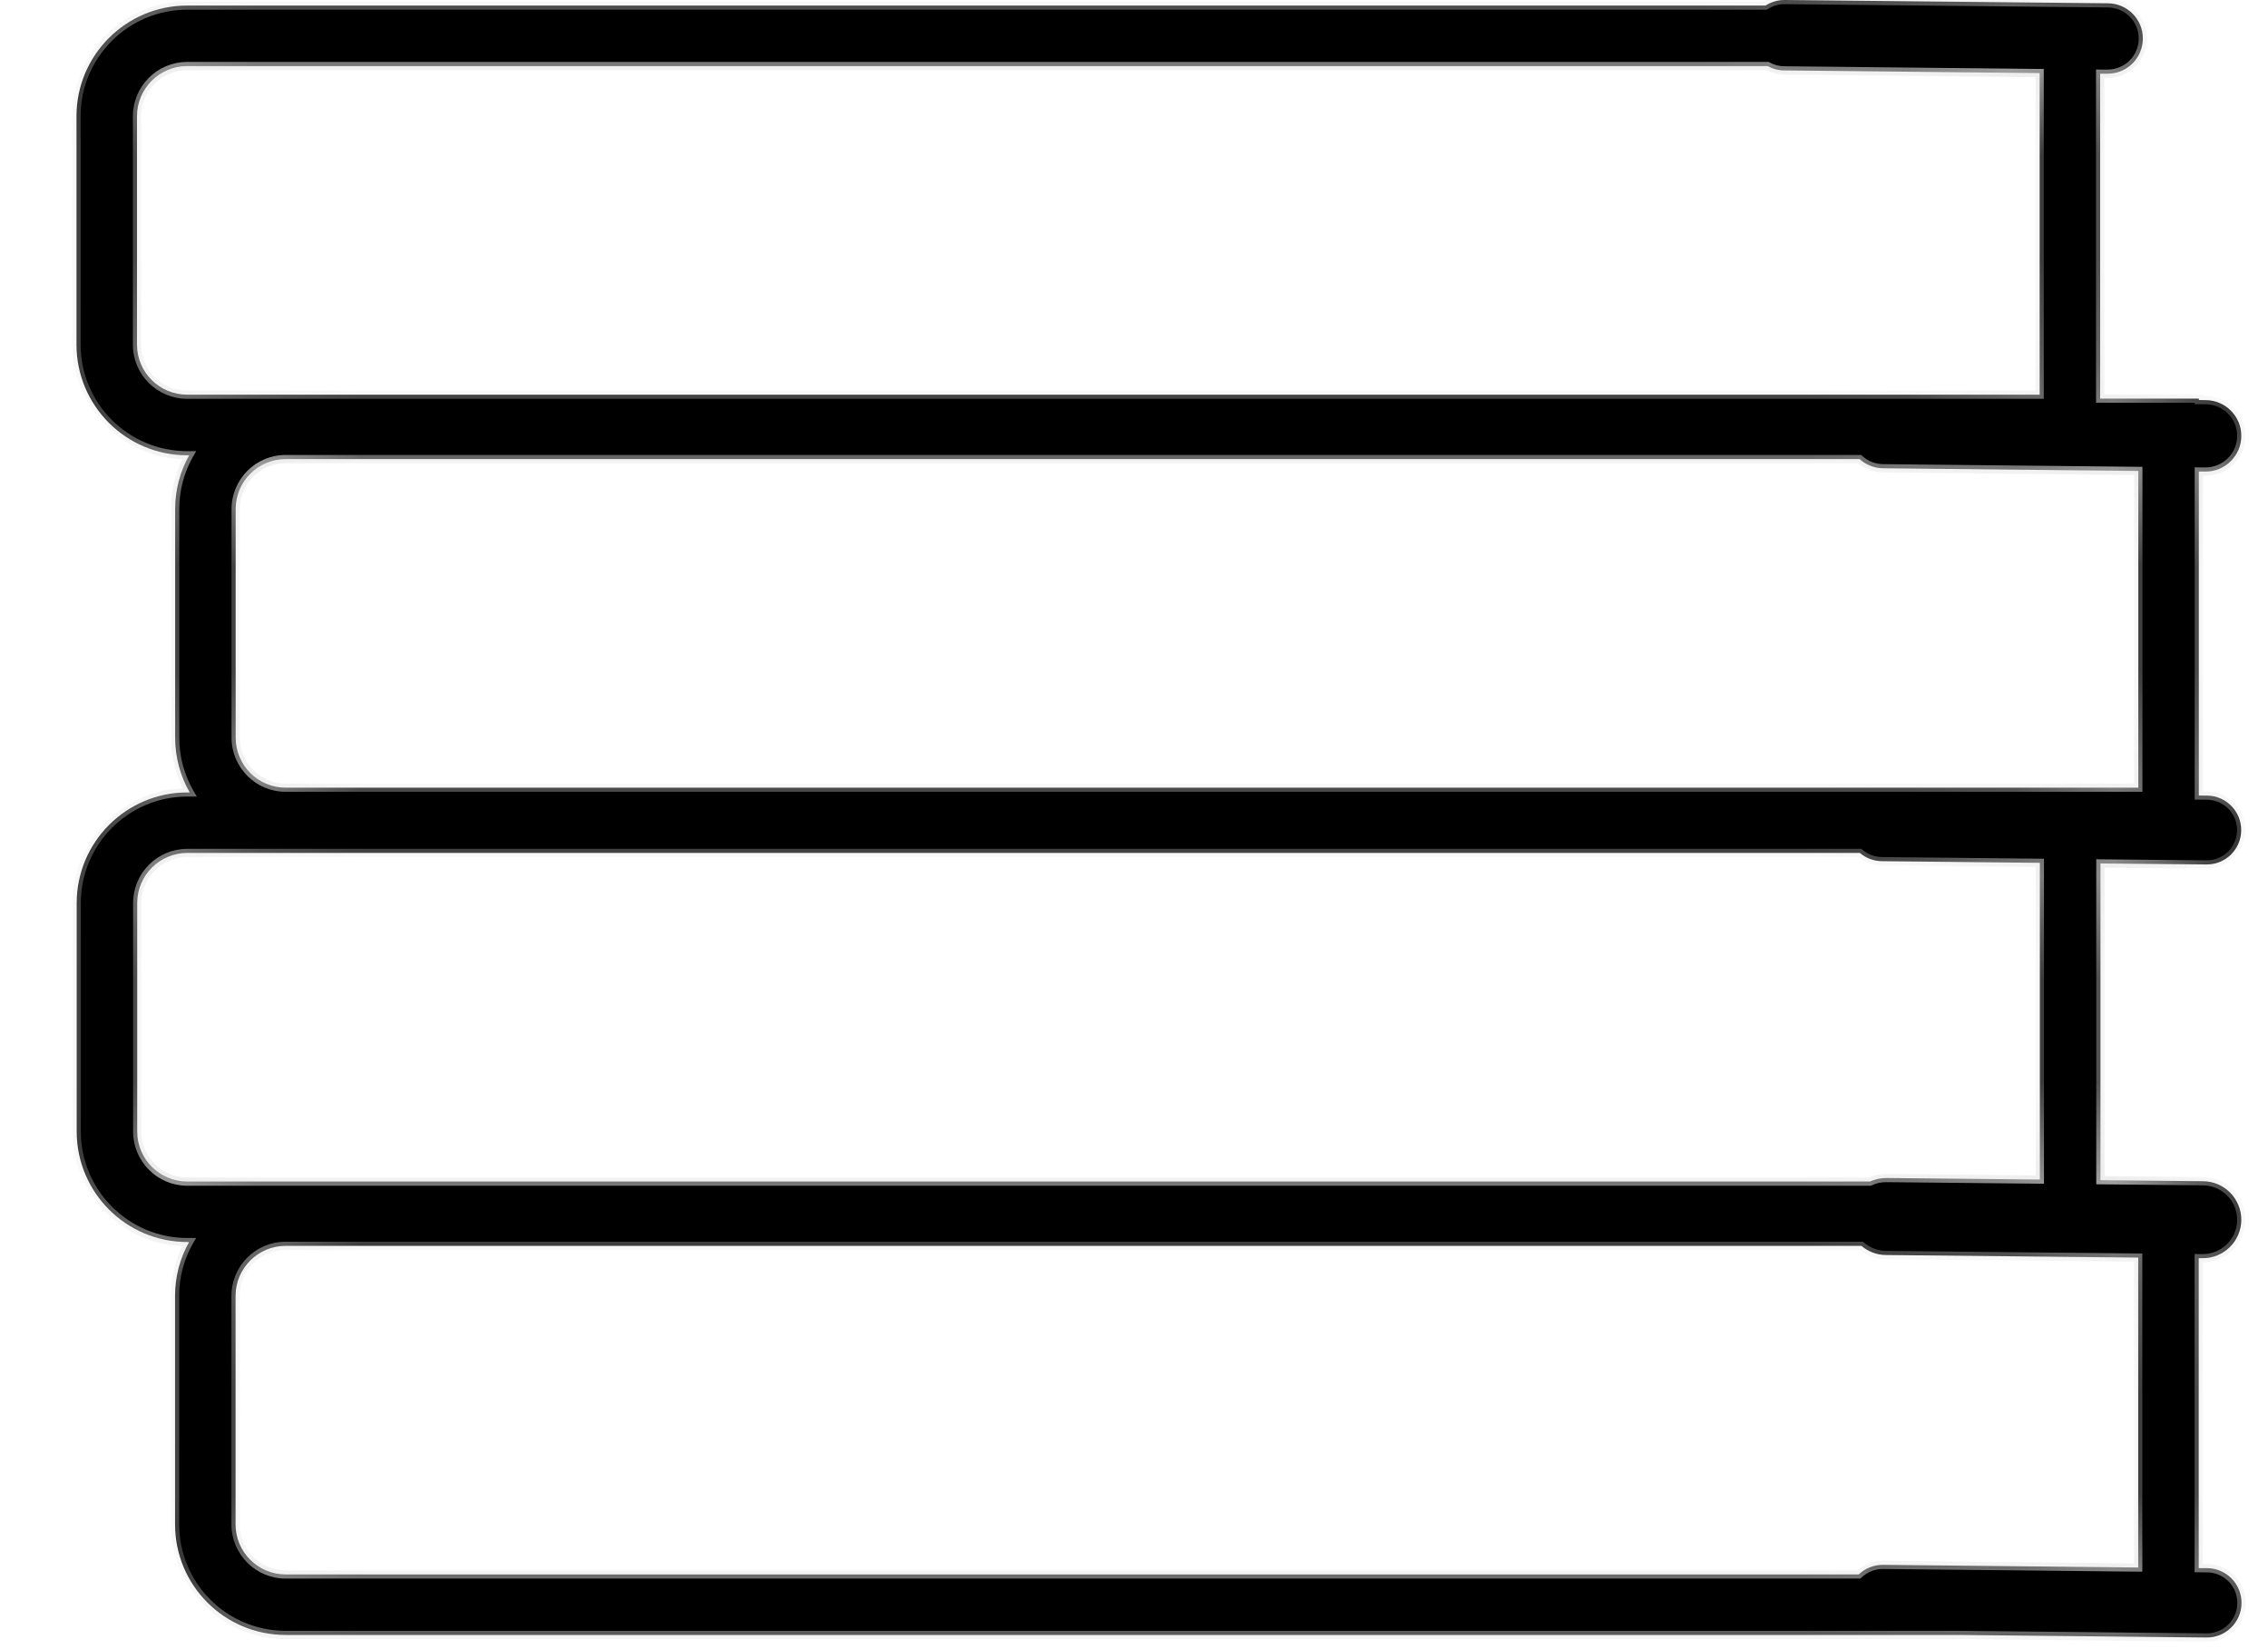 <svg width="22" height="16" viewBox="0 0 22 16" fill="none" xmlns="http://www.w3.org/2000/svg">
<mask id="path-1-inside-1_869:2224" fill="white">
<path fill-rule="evenodd" clip-rule="evenodd" d="M17.147 0.641C17.195 0.668 17.249 0.683 17.308 0.683L19.785 0.709V3.829H1.815C1.547 3.829 1.329 3.612 1.329 3.344V1.127C1.329 0.859 1.547 0.641 1.815 0.641H17.147ZM20.372 0.715L20.441 0.715C20.63 0.717 20.784 0.566 20.786 0.377C20.788 0.189 20.637 0.034 20.448 0.032L17.315 1.82559e-05C17.245 -0.001 17.181 0.019 17.126 0.054H1.815C1.223 0.054 0.742 0.535 0.742 1.127V3.344C0.742 3.936 1.223 4.417 1.815 4.417H1.835C1.748 4.571 1.699 4.75 1.699 4.939V7.156C1.699 7.35 1.75 7.531 1.84 7.688H1.817C1.225 7.688 0.744 8.169 0.744 8.761V10.978C0.744 11.57 1.225 12.05 1.817 12.05H1.834C1.747 12.205 1.698 12.383 1.698 12.573V14.789C1.698 15.382 2.178 15.862 2.771 15.862H19L21.403 15.887C21.589 15.889 21.741 15.74 21.743 15.554C21.745 15.368 21.596 15.216 21.41 15.214L21.328 15.214V12.207L21.363 12.207C21.57 12.209 21.738 12.044 21.741 11.838C21.743 11.631 21.577 11.462 21.371 11.46L20.375 11.45V8.377L21.403 8.387C21.587 8.389 21.738 8.241 21.74 8.057C21.742 7.872 21.594 7.721 21.41 7.719L21.329 7.718V7.642V4.575L21.391 4.575C21.582 4.577 21.739 4.424 21.741 4.232C21.743 4.041 21.589 3.884 21.398 3.882L21.329 3.881V3.867H20.742H20.372V3.829V0.715ZM20.741 12.201V15.208L18.266 15.182C18.174 15.181 18.091 15.217 18.03 15.275H2.771C2.503 15.275 2.285 15.058 2.285 14.789V12.573C2.285 12.305 2.503 12.087 2.771 12.087H18.056C18.12 12.142 18.203 12.175 18.293 12.176L20.741 12.201ZM19.787 11.444L18.301 11.429C18.243 11.428 18.189 11.441 18.14 11.463H1.817C1.549 11.463 1.331 11.246 1.331 10.978V8.761C1.331 8.493 1.549 8.275 1.817 8.275H18.041C18.098 8.324 18.172 8.354 18.254 8.355L19.787 8.371V11.444ZM18.038 4.454C18.099 4.509 18.179 4.542 18.267 4.543L20.742 4.569V7.642H2.771C2.503 7.642 2.286 7.424 2.286 7.156V4.939C2.286 4.671 2.503 4.454 2.771 4.454H18.038Z"/>
</mask>
<path fill-rule="evenodd" clip-rule="evenodd" d="M17.147 0.641C17.195 0.668 17.249 0.683 17.308 0.683L19.785 0.709V3.829H1.815C1.547 3.829 1.329 3.612 1.329 3.344V1.127C1.329 0.859 1.547 0.641 1.815 0.641H17.147ZM20.372 0.715L20.441 0.715C20.63 0.717 20.784 0.566 20.786 0.377C20.788 0.189 20.637 0.034 20.448 0.032L17.315 1.82559e-05C17.245 -0.001 17.181 0.019 17.126 0.054H1.815C1.223 0.054 0.742 0.535 0.742 1.127V3.344C0.742 3.936 1.223 4.417 1.815 4.417H1.835C1.748 4.571 1.699 4.75 1.699 4.939V7.156C1.699 7.35 1.75 7.531 1.84 7.688H1.817C1.225 7.688 0.744 8.169 0.744 8.761V10.978C0.744 11.57 1.225 12.05 1.817 12.05H1.834C1.747 12.205 1.698 12.383 1.698 12.573V14.789C1.698 15.382 2.178 15.862 2.771 15.862H19L21.403 15.887C21.589 15.889 21.741 15.74 21.743 15.554C21.745 15.368 21.596 15.216 21.41 15.214L21.328 15.214V12.207L21.363 12.207C21.57 12.209 21.738 12.044 21.741 11.838C21.743 11.631 21.577 11.462 21.371 11.46L20.375 11.45V8.377L21.403 8.387C21.587 8.389 21.738 8.241 21.74 8.057C21.742 7.872 21.594 7.721 21.41 7.719L21.329 7.718V7.642V4.575L21.391 4.575C21.582 4.577 21.739 4.424 21.741 4.232C21.743 4.041 21.589 3.884 21.398 3.882L21.329 3.881V3.867H20.742H20.372V3.829V0.715ZM20.741 12.201V15.208L18.266 15.182C18.174 15.181 18.091 15.217 18.03 15.275H2.771C2.503 15.275 2.285 15.058 2.285 14.789V12.573C2.285 12.305 2.503 12.087 2.771 12.087H18.056C18.12 12.142 18.203 12.175 18.293 12.176L20.741 12.201ZM19.787 11.444L18.301 11.429C18.243 11.428 18.189 11.441 18.14 11.463H1.817C1.549 11.463 1.331 11.246 1.331 10.978V8.761C1.331 8.493 1.549 8.275 1.817 8.275H18.041C18.098 8.324 18.172 8.354 18.254 8.355L19.787 8.371V11.444ZM18.038 4.454C18.099 4.509 18.179 4.542 18.267 4.543L20.742 4.569V7.642H2.771C2.503 7.642 2.286 7.424 2.286 7.156V4.939C2.286 4.671 2.503 4.454 2.771 4.454H18.038Z" fill="black"/>
<path d="M17.308 0.683L17.308 0.643L17.308 0.643L17.308 0.683ZM17.147 0.641L17.166 0.606L17.157 0.601H17.147V0.641ZM19.785 0.709H19.825V0.669L19.786 0.669L19.785 0.709ZM19.785 3.829V3.869H19.825V3.829H19.785ZM20.441 0.715L20.442 0.675L20.442 0.675L20.441 0.715ZM20.372 0.715L20.373 0.675L20.332 0.674V0.715H20.372ZM20.786 0.377L20.826 0.378L20.786 0.377ZM20.448 0.032L20.448 0.072L20.448 0.032ZM17.315 1.82559e-05L17.315 -0.04L17.315 -0.04L17.315 1.82559e-05ZM17.126 0.054V0.094H17.138L17.148 0.088L17.126 0.054ZM1.835 4.417L1.869 4.436L1.903 4.377H1.835V4.417ZM1.84 7.688V7.728H1.909L1.874 7.668L1.84 7.688ZM1.834 12.05L1.868 12.07L1.902 12.011H1.834V12.05ZM19 15.862L19.001 15.822H19V15.862ZM21.403 15.887L21.404 15.847L21.404 15.847L21.403 15.887ZM21.743 15.554L21.703 15.554L21.703 15.554L21.743 15.554ZM21.41 15.214L21.41 15.255L21.41 15.255L21.41 15.214ZM21.328 15.214H21.288V15.253L21.328 15.254L21.328 15.214ZM21.328 12.207L21.328 12.167L21.288 12.166V12.207H21.328ZM21.363 12.207L21.364 12.167L21.364 12.167L21.363 12.207ZM21.741 11.838L21.78 11.838L21.78 11.838L21.741 11.838ZM21.371 11.46L21.371 11.42L21.371 11.42L21.371 11.46ZM20.375 11.45H20.334V11.49L20.374 11.49L20.375 11.45ZM20.375 8.377L20.375 8.337L20.334 8.336V8.377H20.375ZM21.403 8.387L21.403 8.347L21.403 8.347L21.403 8.387ZM21.74 8.057L21.78 8.057L21.78 8.057L21.74 8.057ZM21.41 7.719L21.41 7.679L21.41 7.679L21.41 7.719ZM21.329 7.718H21.289V7.758L21.328 7.758L21.329 7.718ZM21.329 4.575L21.329 4.535L21.289 4.534V4.575H21.329ZM21.391 4.575L21.391 4.535L21.391 4.535L21.391 4.575ZM21.398 3.882L21.398 3.842L21.398 3.842L21.398 3.882ZM21.329 3.881H21.289V3.921L21.328 3.921L21.329 3.881ZM21.329 3.867H21.369V3.827H21.329V3.867ZM20.372 3.867H20.332V3.907H20.372V3.867ZM20.741 15.208L20.741 15.248L20.781 15.248V15.208H20.741ZM20.741 12.201H20.781V12.161L20.741 12.161L20.741 12.201ZM18.266 15.182L18.265 15.222L18.265 15.222L18.266 15.182ZM18.03 15.275V15.315H18.046L18.058 15.304L18.03 15.275ZM18.056 12.087L18.081 12.056L18.07 12.047H18.056V12.087ZM18.293 12.176L18.294 12.136L18.294 12.136L18.293 12.176ZM18.301 11.429L18.301 11.389L18.301 11.389L18.301 11.429ZM19.787 11.444L19.787 11.484L19.827 11.484V11.444H19.787ZM18.14 11.463V11.504H18.149L18.157 11.5L18.14 11.463ZM18.041 8.275L18.067 8.245L18.055 8.235H18.041V8.275ZM18.254 8.355L18.254 8.315L18.254 8.315L18.254 8.355ZM19.787 8.371H19.827V8.331L19.788 8.331L19.787 8.371ZM18.267 4.543L18.267 4.583L18.267 4.583L18.267 4.543ZM18.038 4.454L18.065 4.424L18.053 4.414H18.038V4.454ZM20.742 4.569H20.782V4.529L20.742 4.529L20.742 4.569ZM20.742 7.642V7.682H20.782V7.642H20.742ZM17.308 0.643C17.257 0.643 17.208 0.629 17.166 0.606L17.128 0.676C17.181 0.706 17.242 0.723 17.307 0.723L17.308 0.643ZM19.786 0.669L17.308 0.643L17.307 0.723L19.785 0.749L19.786 0.669ZM19.825 3.829V0.709H19.745V3.829H19.825ZM1.815 3.869H19.785V3.789H1.815V3.869ZM1.289 3.344C1.289 3.634 1.525 3.869 1.815 3.869V3.789C1.569 3.789 1.369 3.59 1.369 3.344H1.289ZM1.289 1.127V3.344H1.369V1.127H1.289ZM1.815 0.601C1.525 0.601 1.289 0.837 1.289 1.127H1.369C1.369 0.881 1.569 0.681 1.815 0.681V0.601ZM17.147 0.601H1.815V0.681H17.147V0.601ZM20.442 0.675L20.373 0.675L20.372 0.755L20.441 0.755L20.442 0.675ZM20.746 0.377C20.745 0.543 20.608 0.677 20.442 0.675L20.441 0.755C20.652 0.758 20.824 0.588 20.826 0.378L20.746 0.377ZM20.448 0.072C20.614 0.074 20.748 0.21 20.746 0.377L20.826 0.378C20.828 0.167 20.659 -0.006 20.449 -0.008L20.448 0.072ZM17.314 0.04L20.448 0.072L20.449 -0.008L17.315 -0.04L17.314 0.04ZM17.148 0.088C17.196 0.057 17.253 0.039 17.314 0.04L17.315 -0.04C17.238 -0.041 17.165 -0.018 17.105 0.021L17.148 0.088ZM17.126 0.014H1.815V0.094H17.126V0.014ZM1.815 0.014C1.2 0.014 0.702 0.513 0.702 1.127H0.782C0.782 0.557 1.245 0.094 1.815 0.094V0.014ZM0.702 1.127V3.344H0.782V1.127H0.702ZM0.702 3.344C0.702 3.958 1.2 4.457 1.815 4.457V4.377C1.245 4.377 0.782 3.914 0.782 3.344H0.702ZM1.815 4.457H1.835V4.377H1.815V4.457ZM1.8 4.397C1.71 4.558 1.659 4.743 1.659 4.939H1.739C1.739 4.757 1.786 4.585 1.869 4.436L1.8 4.397ZM1.659 4.939V7.156H1.739V4.939H1.659ZM1.659 7.156C1.659 7.357 1.712 7.545 1.805 7.708L1.874 7.668C1.788 7.517 1.739 7.343 1.739 7.156H1.659ZM1.84 7.648H1.817V7.728H1.84V7.648ZM1.817 7.648C1.203 7.648 0.704 8.146 0.704 8.761H0.784C0.784 8.191 1.247 7.728 1.817 7.728V7.648ZM0.704 8.761V10.978H0.784V8.761H0.704ZM0.704 10.978C0.704 11.592 1.203 12.091 1.817 12.091V12.011C1.247 12.011 0.784 11.548 0.784 10.978H0.704ZM1.817 12.091H1.834V12.011H1.817V12.091ZM1.799 12.031C1.709 12.191 1.658 12.376 1.658 12.573H1.738C1.738 12.39 1.785 12.219 1.868 12.07L1.799 12.031ZM1.658 12.573V14.789H1.738V12.573H1.658ZM1.658 14.789C1.658 15.404 2.156 15.902 2.771 15.902V15.822C2.2 15.822 1.738 15.36 1.738 14.789H1.658ZM2.771 15.902H19V15.822H2.771V15.902ZM19 15.902L21.403 15.927L21.404 15.847L19.001 15.822L19 15.902ZM21.403 15.927C21.61 15.929 21.781 15.762 21.783 15.555L21.703 15.554C21.701 15.717 21.567 15.848 21.404 15.847L21.403 15.927ZM21.783 15.555C21.785 15.347 21.618 15.177 21.41 15.175L21.41 15.255C21.573 15.256 21.704 15.39 21.703 15.554L21.783 15.555ZM21.41 15.175L21.328 15.174L21.328 15.254L21.41 15.255L21.41 15.175ZM21.368 15.214V12.207H21.288V15.214H21.368ZM21.328 12.247L21.363 12.247L21.364 12.167L21.328 12.167L21.328 12.247ZM21.363 12.247C21.591 12.249 21.778 12.066 21.78 11.838L21.701 11.837C21.699 12.021 21.548 12.169 21.364 12.167L21.363 12.247ZM21.78 11.838C21.783 11.61 21.6 11.422 21.371 11.42L21.37 11.5C21.555 11.502 21.702 11.653 21.701 11.837L21.78 11.838ZM21.371 11.42L20.375 11.41L20.374 11.49L21.37 11.5L21.371 11.42ZM20.415 11.45V8.377H20.334V11.45H20.415ZM20.374 8.417L21.402 8.427L21.403 8.347L20.375 8.337L20.374 8.417ZM21.402 8.427C21.609 8.429 21.778 8.264 21.78 8.057L21.7 8.056C21.698 8.219 21.566 8.349 21.403 8.347L21.402 8.427ZM21.78 8.057C21.782 7.851 21.616 7.681 21.41 7.679L21.409 7.759C21.572 7.761 21.702 7.894 21.7 8.056L21.78 8.057ZM21.41 7.679L21.329 7.678L21.328 7.758L21.409 7.759L21.41 7.679ZM21.369 7.718V7.642H21.289V7.718H21.369ZM21.369 7.642V4.575H21.289V7.642H21.369ZM21.328 4.615L21.39 4.615L21.391 4.535L21.329 4.535L21.328 4.615ZM21.39 4.615C21.604 4.617 21.779 4.446 21.781 4.233L21.701 4.232C21.699 4.401 21.56 4.537 21.391 4.535L21.39 4.615ZM21.781 4.233C21.783 4.019 21.612 3.844 21.398 3.842L21.397 3.922C21.567 3.924 21.703 4.062 21.701 4.232L21.781 4.233ZM21.398 3.842L21.329 3.841L21.328 3.921L21.397 3.922L21.398 3.842ZM21.369 3.881V3.867H21.289V3.881H21.369ZM21.329 3.827H20.742V3.907H21.329V3.827ZM20.742 3.827H20.372V3.907H20.742V3.827ZM20.412 3.867V3.829H20.332V3.867H20.412ZM20.412 3.829V0.715H20.332V3.829H20.412ZM20.781 15.208V12.201H20.701V15.208H20.781ZM18.265 15.222L20.741 15.248L20.741 15.168L18.266 15.142L18.265 15.222ZM18.058 15.304C18.112 15.253 18.185 15.222 18.265 15.222L18.266 15.142C18.164 15.141 18.071 15.181 18.003 15.246L18.058 15.304ZM2.771 15.315H18.03V15.235H2.771V15.315ZM2.245 14.789C2.245 15.08 2.48 15.315 2.771 15.315V15.235C2.525 15.235 2.325 15.036 2.325 14.789H2.245ZM2.245 12.573V14.789H2.325V12.573H2.245ZM2.771 12.047C2.48 12.047 2.245 12.282 2.245 12.573H2.325C2.325 12.327 2.525 12.127 2.771 12.127V12.047ZM18.056 12.047H2.771V12.127H18.056V12.047ZM18.294 12.136C18.213 12.135 18.139 12.105 18.081 12.056L18.03 12.117C18.101 12.178 18.192 12.215 18.293 12.216L18.294 12.136ZM20.741 12.161L18.294 12.136L18.293 12.216L20.741 12.241L20.741 12.161ZM18.301 11.469L19.787 11.484L19.788 11.404L18.301 11.389L18.301 11.469ZM18.157 11.5C18.2 11.479 18.249 11.468 18.301 11.469L18.301 11.389C18.238 11.388 18.177 11.402 18.123 11.427L18.157 11.5ZM1.817 11.504H18.14V11.424H1.817V11.504ZM1.291 10.978C1.291 11.268 1.527 11.504 1.817 11.504V11.424C1.571 11.424 1.371 11.224 1.371 10.978H1.291ZM1.291 8.761V10.978H1.371V8.761H1.291ZM1.817 8.235C1.527 8.235 1.291 8.471 1.291 8.761H1.371C1.371 8.515 1.571 8.315 1.817 8.315V8.235ZM18.041 8.235H1.817V8.315H18.041V8.235ZM18.254 8.315C18.183 8.314 18.117 8.288 18.067 8.245L18.015 8.306C18.079 8.361 18.162 8.394 18.253 8.395L18.254 8.315ZM19.788 8.331L18.254 8.315L18.253 8.395L19.787 8.411L19.788 8.331ZM19.827 11.444V8.371H19.747V11.444H19.827ZM18.267 4.503C18.189 4.503 18.119 4.473 18.065 4.424L18.011 4.483C18.079 4.545 18.168 4.582 18.267 4.583L18.267 4.503ZM20.742 4.529L18.267 4.503L18.267 4.583L20.741 4.609L20.742 4.529ZM20.782 7.642V4.569H20.702V7.642H20.782ZM2.771 7.682H20.742V7.602H2.771V7.682ZM2.246 7.156C2.246 7.446 2.481 7.682 2.771 7.682V7.602C2.525 7.602 2.326 7.402 2.326 7.156H2.246ZM2.246 4.939V7.156H2.326V4.939H2.246ZM2.771 4.414C2.481 4.414 2.246 4.649 2.246 4.939H2.326C2.326 4.693 2.525 4.494 2.771 4.494V4.414ZM18.038 4.414H2.771V4.494H18.038V4.414Z" fill="#E5E5E5" mask="url(#path-1-inside-1_869:2224)"/>
</svg>
